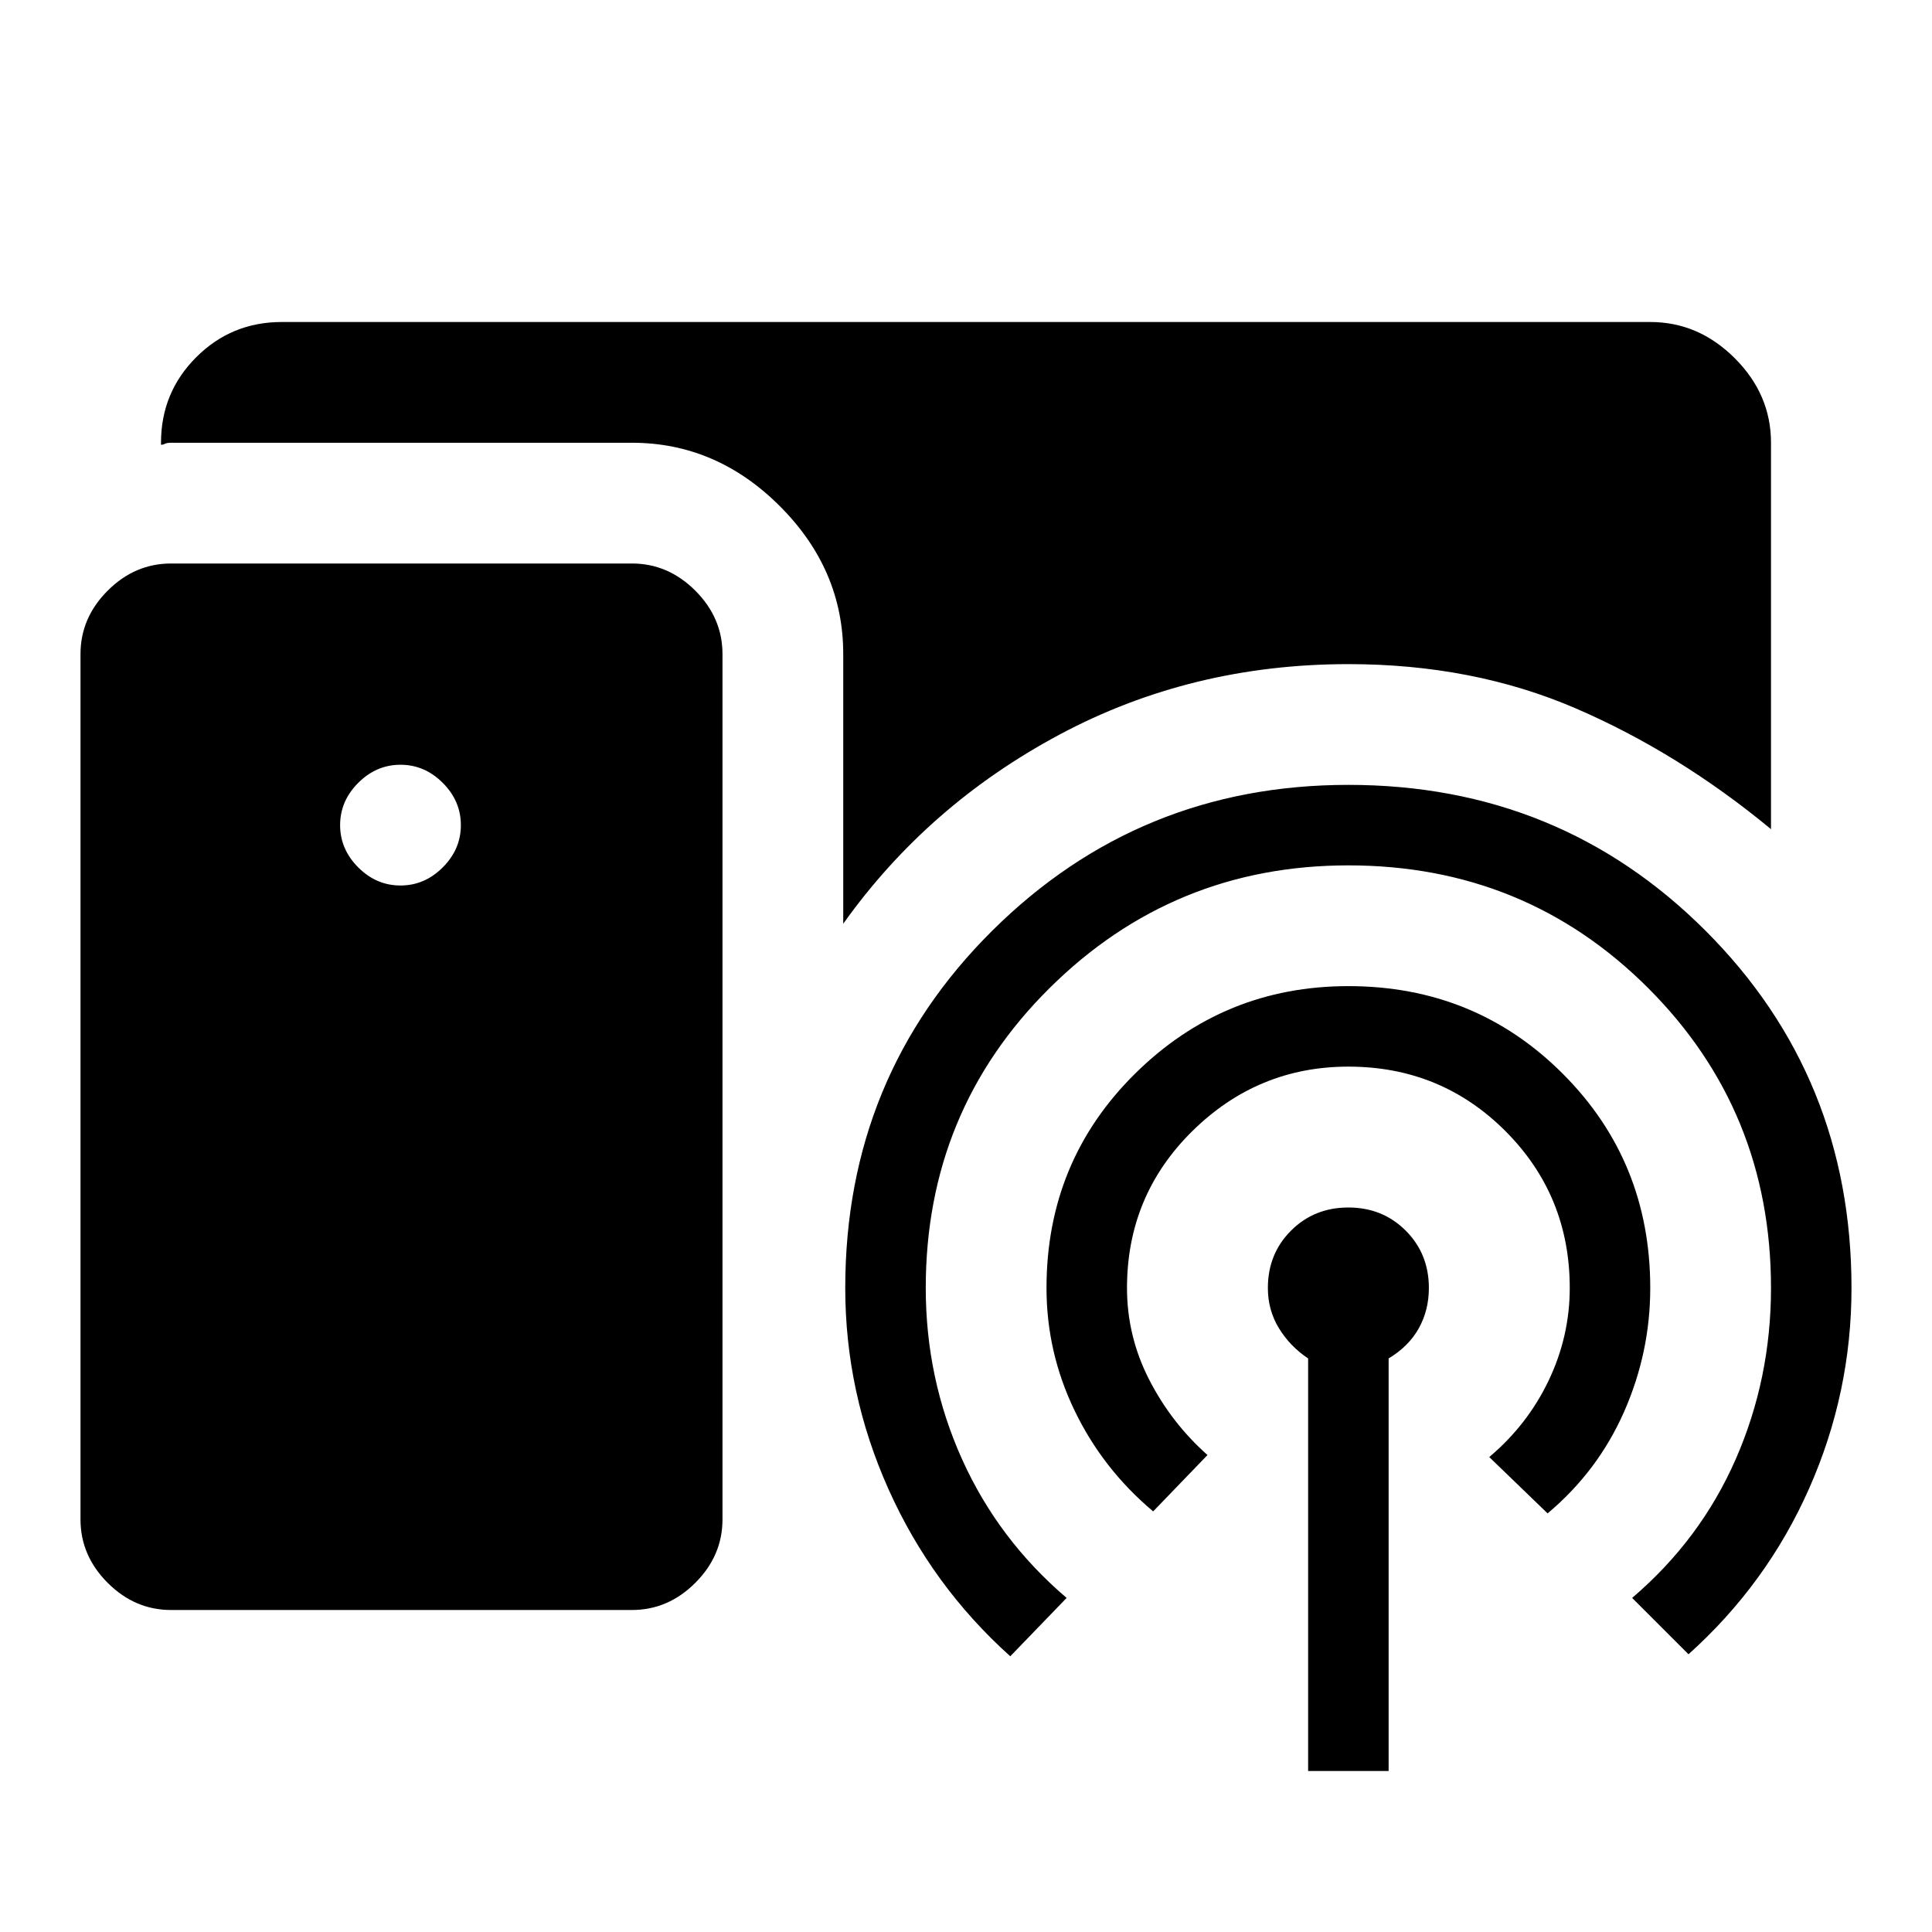<svg xmlns="http://www.w3.org/2000/svg" height="48" viewBox="0 -960 960 960" width="48"><path d="M85-160q-18 0-31.5-13.5T40-205v-430q0-18 13.5-31.5T85-680h229q18 0 31.5 13.5T359-635v430q0 18-13.5 31.5T314-160H85Zm585-470q-78 0-143.5 35T419-501v-134q0-42-31.5-73.5T314-740H85q-2 0-3 .5t-2 .5v-1q0-25 17.5-42.5T140-800h680q24 0 42 18t18 42v192q-46-38-97-60t-113-22ZM502-137q-39-35-60.5-83T420-320q0-105 73-177.5T670-570q105 0 177.5 72.5T920-320q0 52-21 99.5T839-138l-28-28q34-29 51.5-69t17.5-85q0-88-61-149t-149-61q-87 0-148.5 61T460-320q0 45 18 85t52 69l-28 29Zm71-72q-25-21-39-50t-14-61q0-63 44-106.5T670-470q63 0 106.5 43.5T820-320q0 32-13 61.5T769-208l-29-28q19-16 29.5-38t10.5-46q0-46-32-78t-78-32q-45 0-77.5 32T560-320q0 24 11 45.5t29 37.5l-27 28Zm77 129v-205q-9-6-14.5-15t-5.5-20q0-17 11.5-28.5T670-360q17 0 28.5 11.5T710-320q0 11-5 20t-15 15v205h-40ZM199-520q12 0 21-9t9-21q0-12-9-21t-21-9q-12 0-21 9t-9 21q0 12 9 21t21 9Z"/></svg>